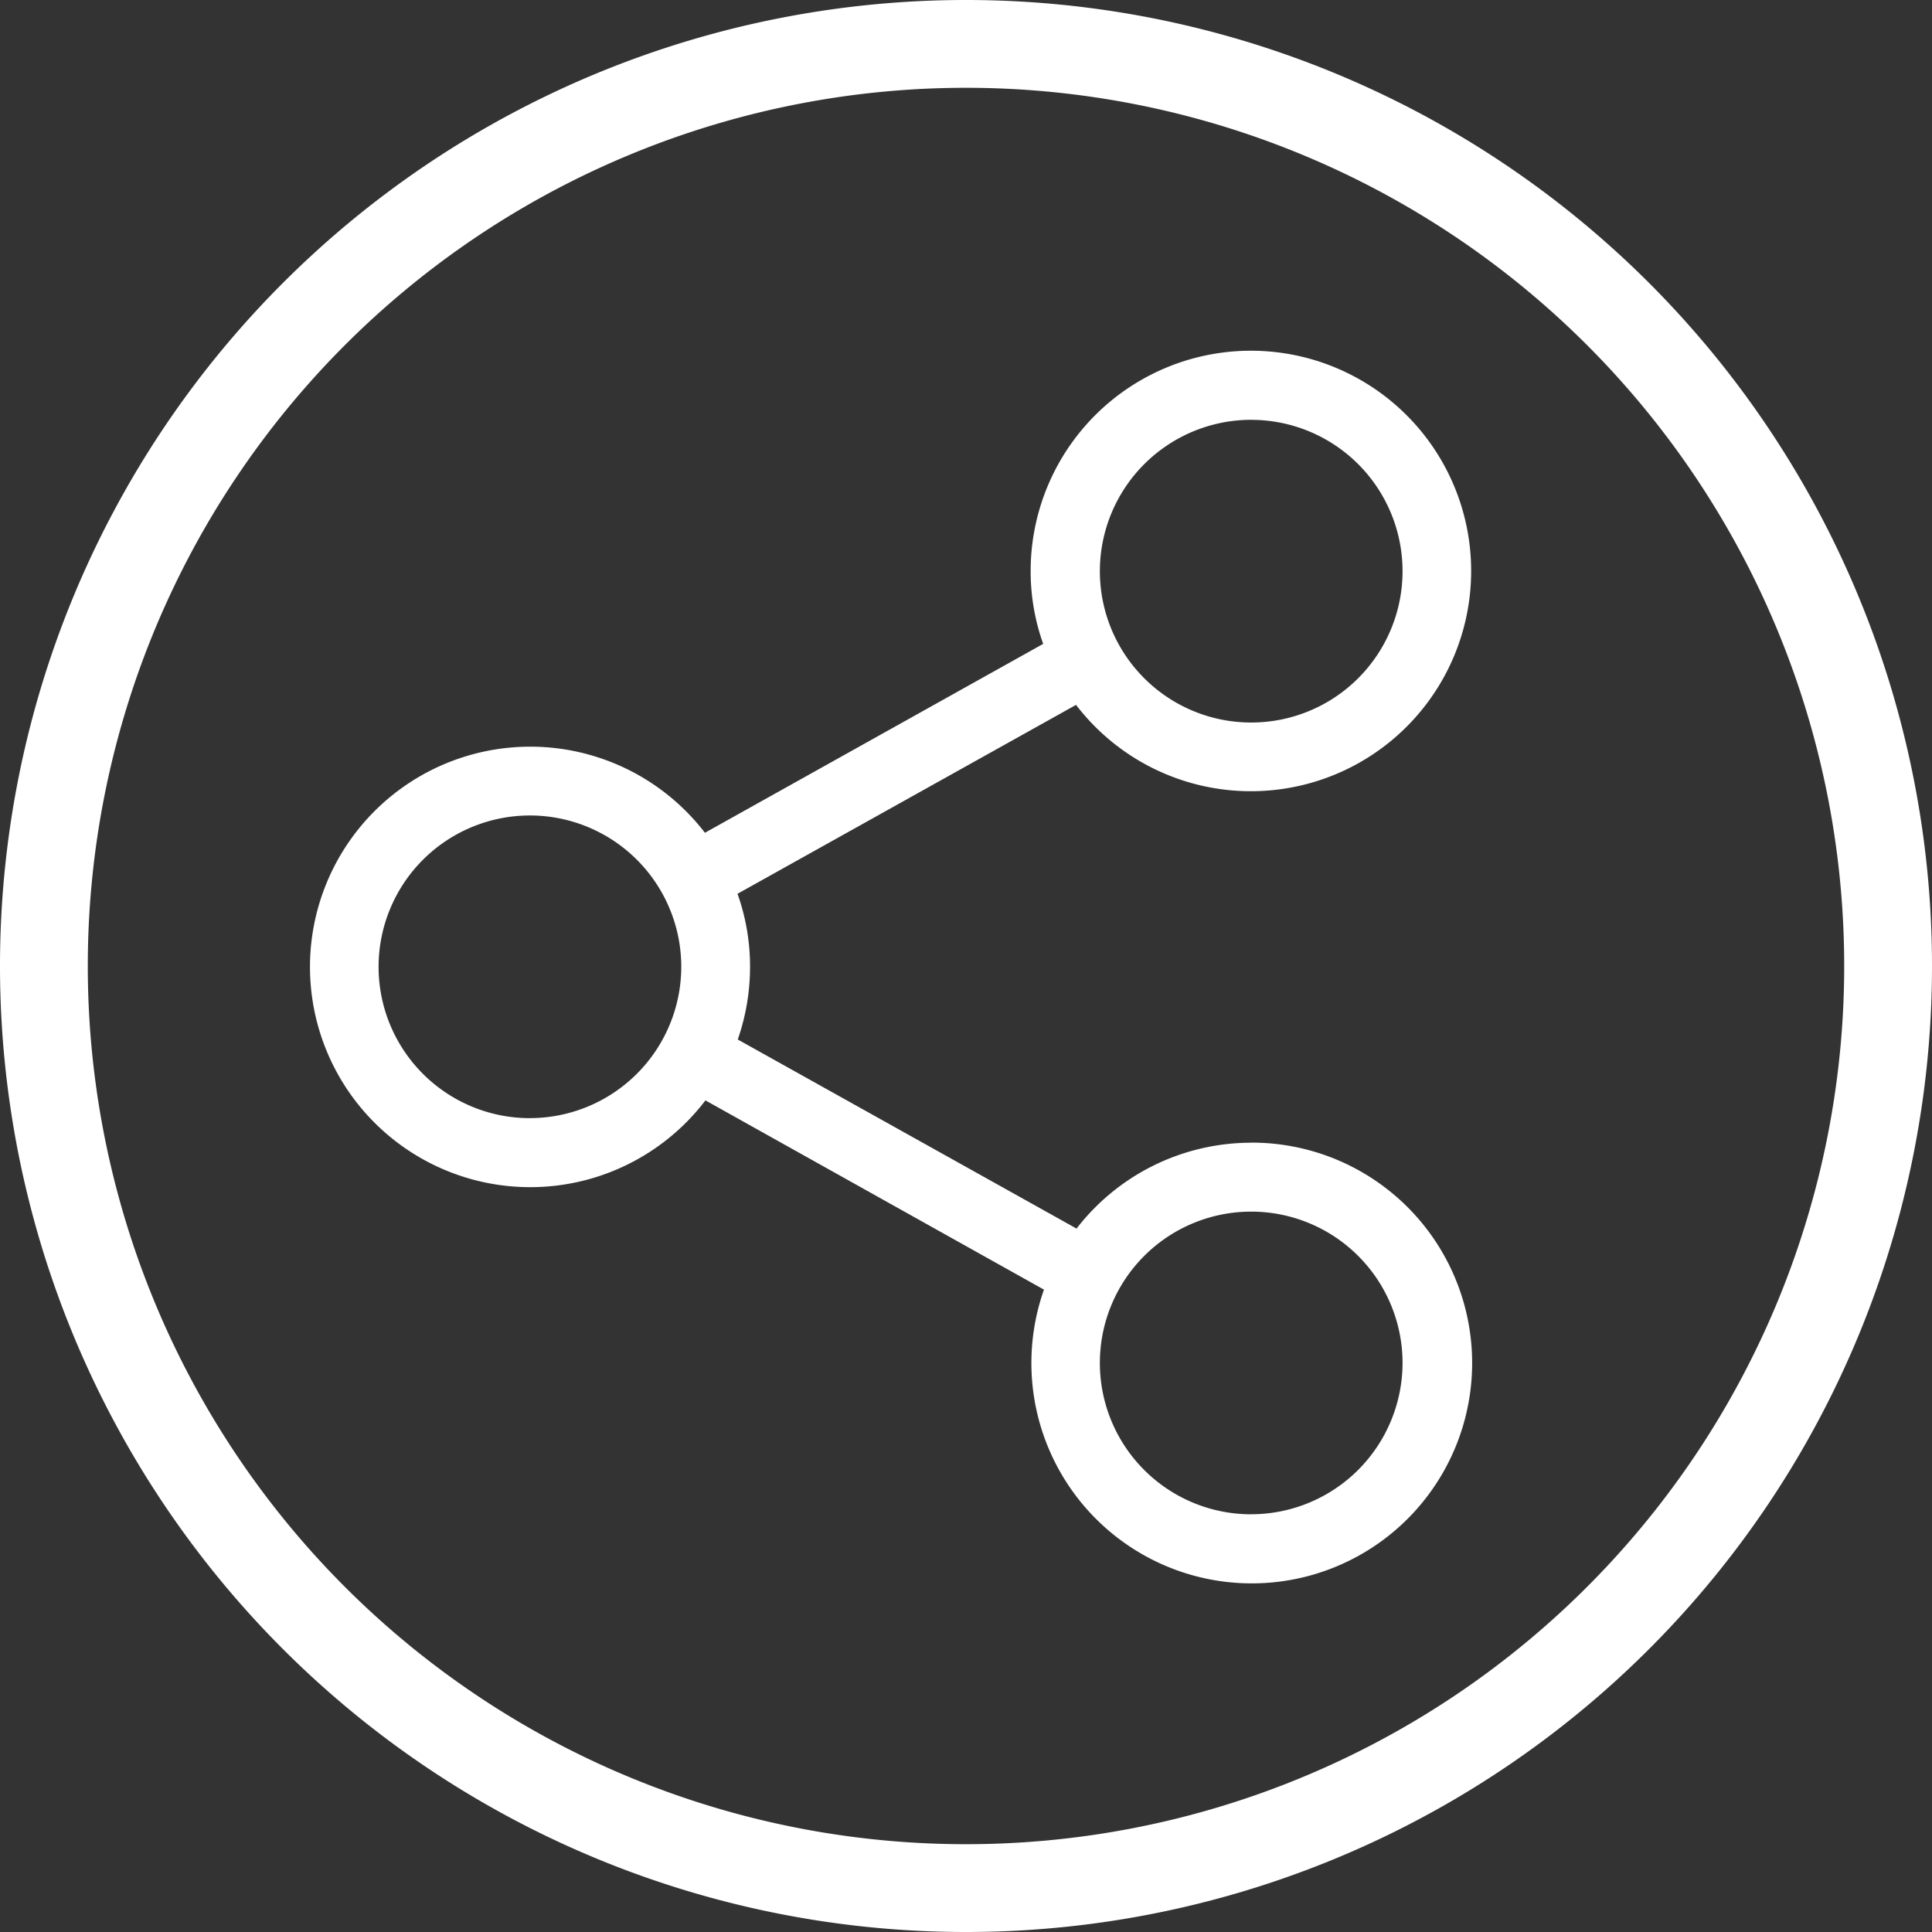 <svg xmlns="http://www.w3.org/2000/svg" viewBox="0 0 45 45">
  <rect x="0" y="0" width="45" height="45" fill="#333333" stroke="none"/>
  <defs>
    <style>
      .cls-1 {
        fill: #fff;
      }
    </style>
  </defs>
  <g id="Group_27" data-name="Group 27" transform="translate(0)">
    <g id="_001-share" data-name="001-share" transform="translate(7.206 8.162)">
      <path id="Path_15" data-name="Path 15" class="cls-1" d="M35.737,18.454a5.14,5.14,0,0,0-4.068,2L23.778,16.05a5.152,5.152,0,0,0,.286-1.694,5.04,5.04,0,0,0-.292-1.7l7.885-4.4A5.13,5.13,0,1,0,30.6,5.135a5.014,5.014,0,0,0,.292,1.7l-7.879,4.4a5.13,5.13,0,1,0,.012,6.233l7.885,4.408a5.133,5.133,0,1,0,4.831-3.424Zm0-16.837a3.525,3.525,0,1,1-3.525,3.525A3.528,3.528,0,0,1,35.737,1.616Zm-16.8,16.265a3.525,3.525,0,1,1,3.525-3.525A3.528,3.528,0,0,1,18.941,17.881Zm16.8,9.227a3.525,3.525,0,1,1,3.525-3.525A3.528,3.528,0,0,1,35.737,27.108Z" transform="translate(-13.8)"/>
    </g>
    <path id="Path_25" data-name="Path 25" class="cls-1" d="M45,22.5A22.5,22.5,0,1,0,22.5,45,22.5,22.5,0,0,0,45,22.5Zm-42.955,0A20.455,20.455,0,1,1,22.5,42.955,20.454,20.454,0,0,1,2.045,22.5Z" transform="translate(0 0)"/>
  </g>
</svg>
